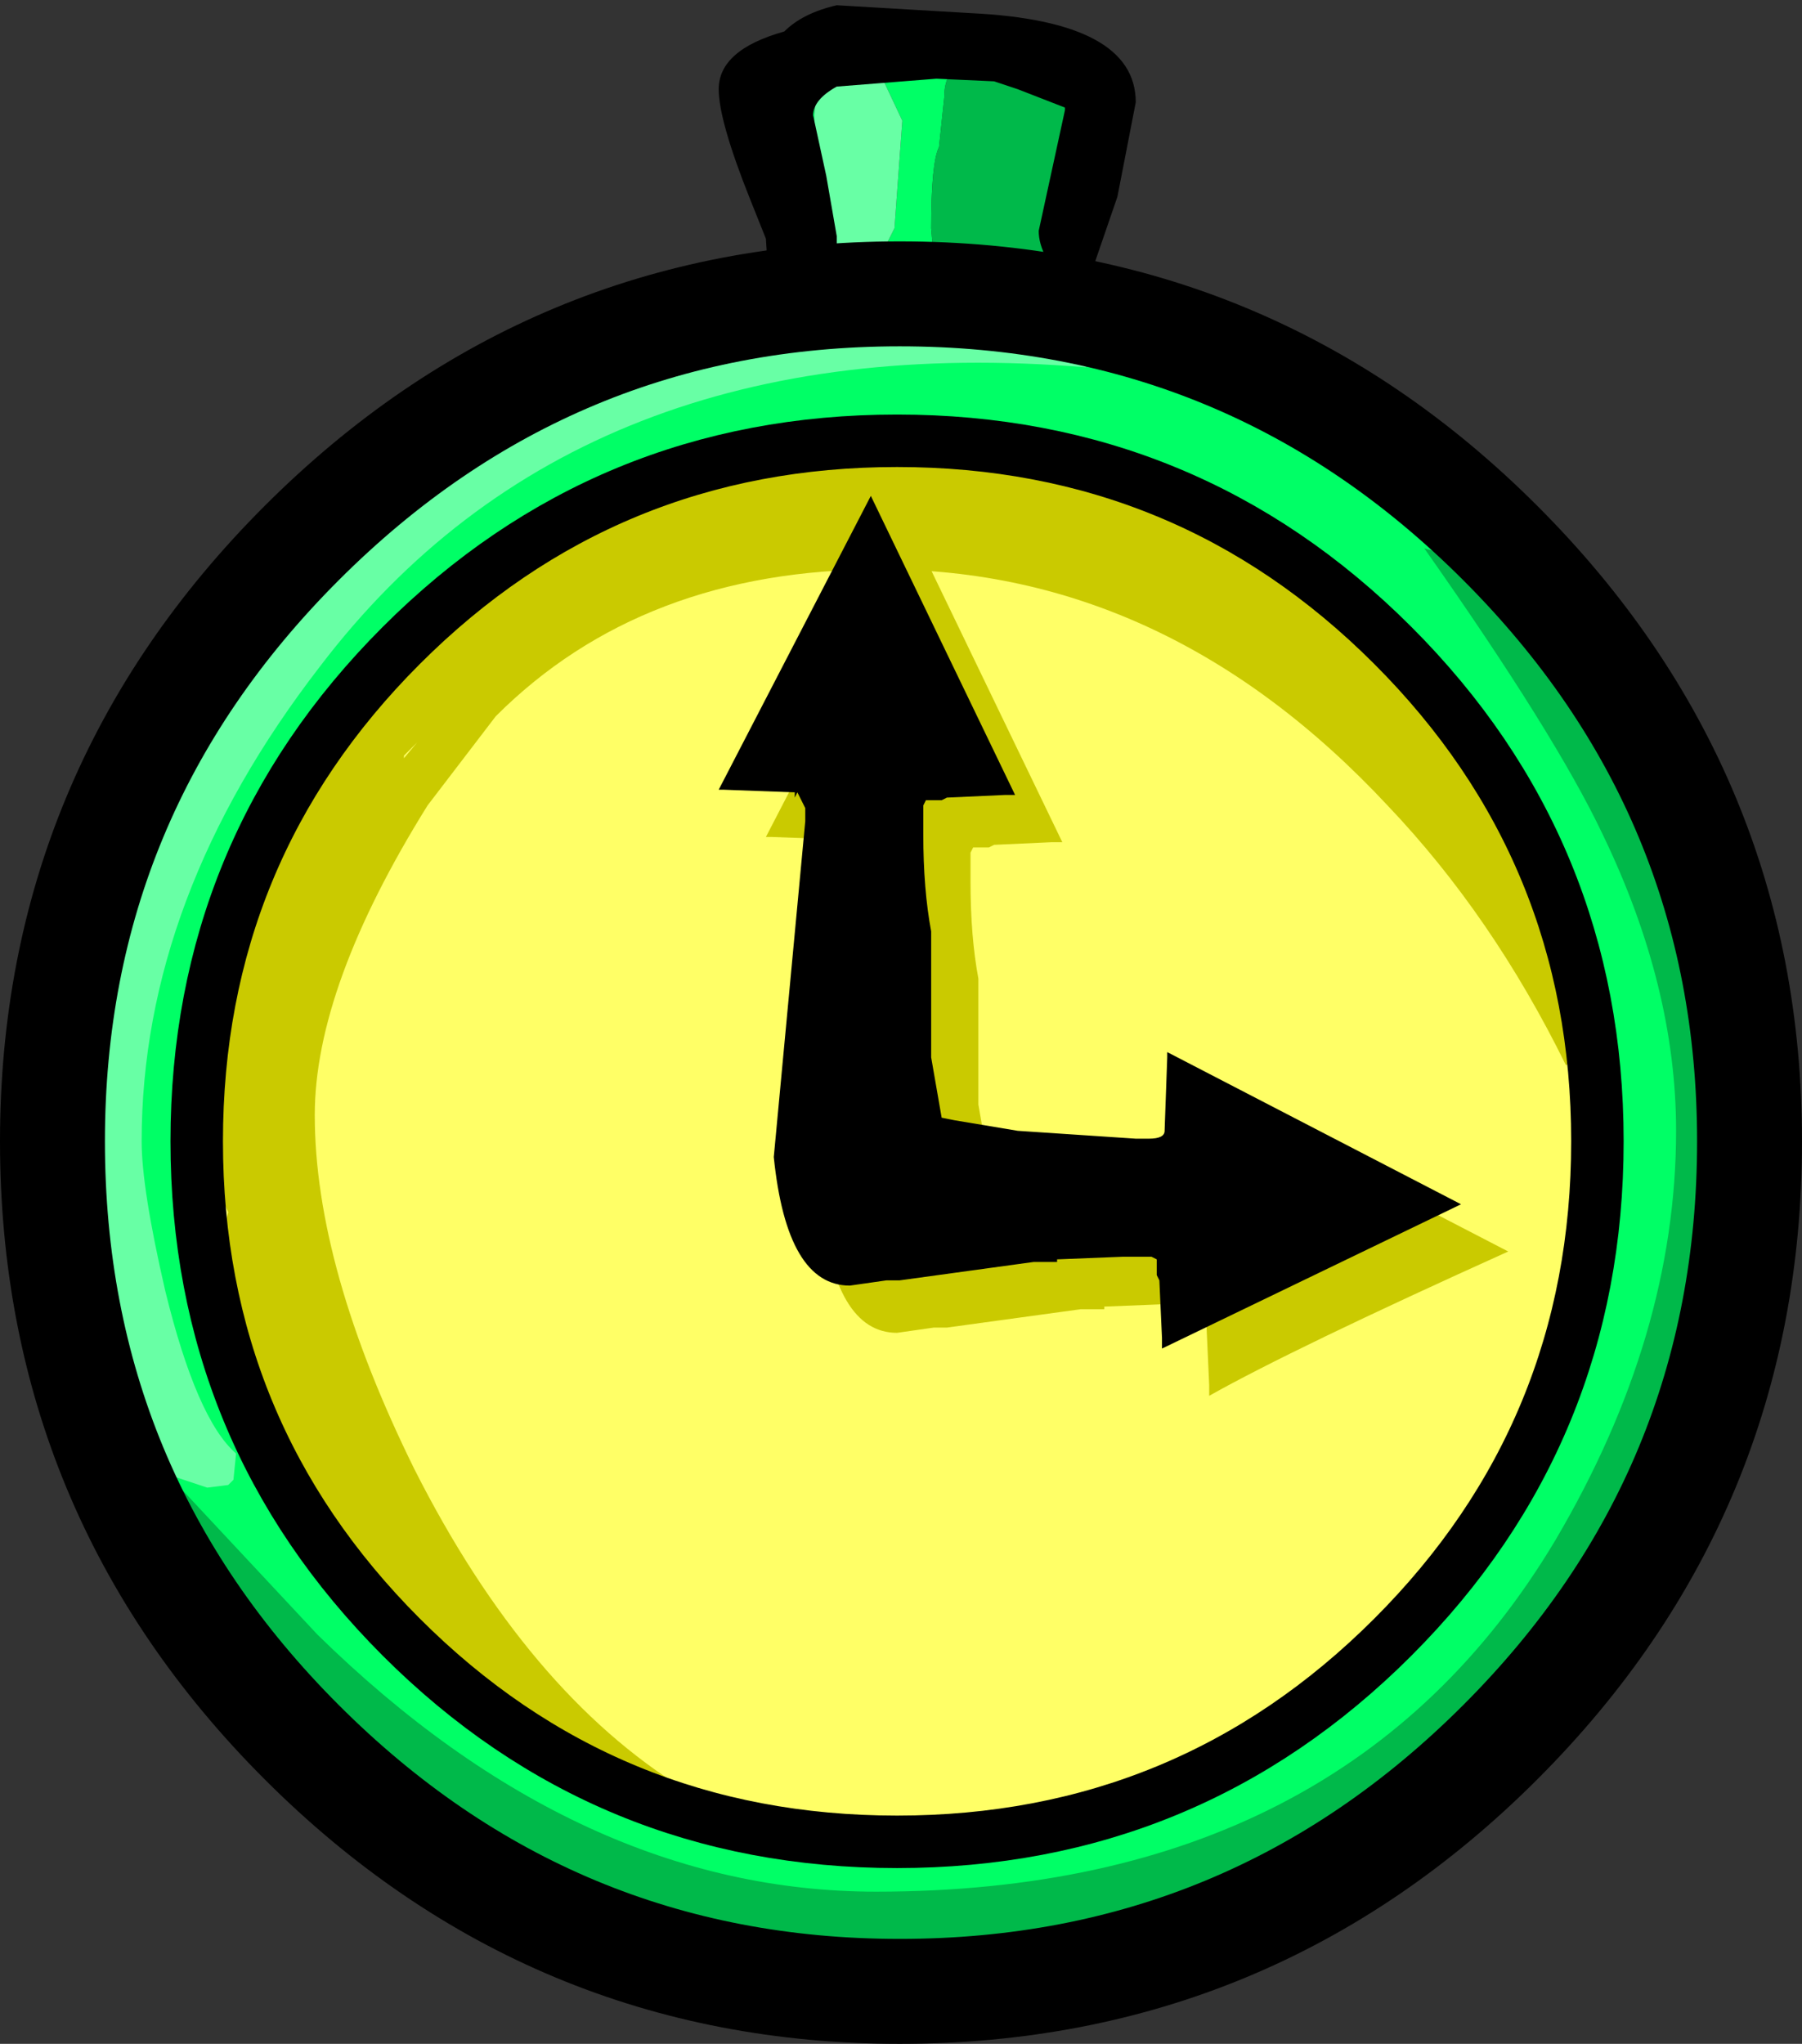 <?xml version="1.0" encoding="UTF-8" standalone="no"?>
<svg xmlns:ffdec="https://www.free-decompiler.com/flash" xmlns:xlink="http://www.w3.org/1999/xlink" ffdec:objectType="frame" height="38.95px" width="34.35px" xmlns="http://www.w3.org/2000/svg">
  <rect width="100%" height="100%" fill="#333333" stroke="none"/>
  <g transform="matrix(1.0, 0.0, 0.0, 1.0, -2.75, -3.3)">
    <use ffdec:characterId="1027" height="38.95" transform="matrix(1.0, 0.0, 0.0, 1.0, 2.75, 3.3)" width="34.35" xlink:href="#shape0"/>
  </g>
  <defs>
    <g id="shape0" transform="matrix(1.0, 0.0, 0.0, 1.0, -2.75, -3.3)">
      <path d="M19.85 38.4 Q14.3 38.4 10.4 34.5 6.5 30.6 6.5 25.05 6.5 19.5 10.4 15.6 14.3 11.7 19.85 11.7 25.4 11.7 29.3 15.6 33.2 19.5 33.2 25.05 33.2 30.6 29.3 34.5 25.4 38.4 19.85 38.4" fill="#ffff66" fill-rule="evenodd" stroke="none"/>
      <path d="M29.65 16.55 Q32.1 18.25 32.1 19.15 L32.1 19.35 32.3 19.8 32.9 22.0 32.9 23.45 32.6 23.6 Q31.2 20.75 29.2 18.65 25.0 14.15 19.55 14.15 15.0 14.15 12.2 16.95 L10.9 18.65 Q8.75 22.1 8.75 24.55 8.75 27.45 10.65 31.3 12.8 35.55 15.8 37.4 L15.35 37.85 Q14.3 37.85 12.2 35.55 L11.9 35.2 Q10.0 35.2 8.25 31.3 6.8 28.2 6.8 27.25 L7.05 26.6 7.1 26.4 Q6.95 26.1 6.95 25.7 L7.0 25.45 6.8 24.1 Q6.8 20.45 9.55 16.85 12.8 12.6 17.75 12.1 L21.75 12.1 Q24.35 12.4 27.05 14.2 28.95 15.45 29.65 16.55 M10.45 17.75 L10.7 17.45 10.45 17.7 10.45 17.75" fill="#caca00" fill-rule="evenodd" stroke="none"/>
      <path d="M22.8 4.8 Q23.5 5.0 23.5 5.4 23.5 6.65 23.0 7.35 L23.25 5.65 23.1 5.1 22.8 4.8 M21.0 8.35 L18.8 8.3 18.5 7.9 Q18.75 8.1 19.15 8.1 L19.65 7.95 19.8 7.65 19.95 5.6 19.55 4.75 19.5 4.55 19.1 4.55 20.8 4.5 21.2 4.55 21.1 4.55 Q20.75 4.65 20.75 5.15 L20.65 6.1 Q20.5 6.4 20.5 7.65 L20.55 8.25 21.0 8.35 M18.2 7.0 Q18.05 6.4 18.05 5.5 18.05 5.15 18.3 4.95 L18.25 6.1 18.2 7.0" fill="#00ff66" fill-rule="evenodd" stroke="none"/>
      <path d="M21.2 4.55 L21.65 4.5 22.8 4.8 23.1 5.1 23.25 5.65 23.0 7.35 22.8 8.3 22.7 8.45 22.25 8.6 21.45 8.45 21.0 8.35 20.55 8.25 20.5 7.65 Q20.5 6.4 20.65 6.1 L20.75 5.15 Q20.75 4.65 21.1 4.55 L21.2 4.55" fill="#00b94a" fill-rule="evenodd" stroke="none"/>
      <path d="M18.5 7.9 L18.3 7.8 18.3 7.5 18.2 7.0 18.25 6.1 18.3 4.95 18.3 4.55 19.1 4.55 19.5 4.55 19.55 4.75 19.95 5.6 19.8 7.65 19.65 7.95 19.15 8.1 Q18.75 8.1 18.5 7.9" fill="#68ffa5" fill-rule="evenodd" stroke="none"/>
      <path d="M23.05 5.35 L22.15 5.0 21.7 4.85 20.6 4.8 18.7 4.95 Q18.25 5.2 18.25 5.5 L18.5 6.65 18.7 7.8 18.7 7.9 18.7 8.0 18.6 8.55 18.0 8.8 17.9 8.8 17.4 8.65 17.35 7.85 17.05 7.1 Q16.45 5.6 16.45 5.0 16.45 4.25 17.7 3.9 18.05 3.55 18.7 3.4 L21.25 3.55 Q24.4 3.7 24.4 5.25 L24.05 7.05 23.5 8.65 23.15 8.8 Q22.55 8.2 22.55 7.7 L22.8 6.55 23.05 5.4 23.05 5.35" fill="#000000" fill-rule="evenodd" stroke="none"/>
      <path d="M22.8 19.35 L21.7 19.4 21.6 19.45 21.3 19.45 21.25 19.55 21.25 20.1 Q21.25 21.15 21.4 21.95 L21.4 24.35 21.6 25.5 21.85 25.55 23.05 25.75 25.3 25.9 25.55 25.9 Q25.85 25.9 25.85 25.75 L25.9 24.35 25.9 24.25 31.5 27.15 Q27.4 29.0 25.8 29.9 L25.8 29.7 25.75 28.6 25.7 28.5 25.7 28.2 25.6 28.15 25.05 28.15 23.8 28.2 23.8 28.25 23.35 28.25 20.8 28.6 20.55 28.6 19.85 28.7 Q18.65 28.7 18.4 26.25 L19.0 19.85 19.0 19.6 18.85 19.3 18.8 19.4 18.8 19.3 17.45 19.25 17.35 19.25 20.25 13.65 23.0 19.35 22.8 19.35" fill="#caca00" fill-rule="evenodd" stroke="none"/>
      <path d="M21.9 18.45 L20.8 18.5 20.7 18.55 20.4 18.55 20.35 18.65 20.35 19.2 Q20.35 20.25 20.5 21.05 L20.5 23.45 20.7 24.6 20.95 24.65 22.15 24.85 24.4 25.0 24.65 25.0 Q24.95 25.0 24.95 24.85 L25.0 23.45 25.0 23.35 30.6 26.25 24.9 29.0 24.9 28.8 24.85 27.7 24.8 27.6 24.8 27.3 24.7 27.25 24.15 27.25 22.9 27.3 22.9 27.35 22.45 27.35 19.9 27.7 19.65 27.7 18.95 27.8 Q17.75 27.8 17.5 25.35 L18.1 18.95 18.1 18.7 17.95 18.4 17.9 18.5 17.9 18.4 16.55 18.35 16.45 18.35 19.35 12.75 22.1 18.45 21.9 18.45" fill="#000000" fill-rule="evenodd" stroke="none"/>
      <path d="M19.9 8.9 Q26.6 8.9 31.35 13.65 36.1 18.4 36.1 25.05 36.1 31.75 31.35 36.5 26.6 41.25 19.9 41.25 13.25 41.25 8.5 36.5 3.75 31.75 3.75 25.05 3.75 18.4 8.5 13.65 13.25 8.9 19.9 8.9 M19.85 11.7 Q14.3 11.7 10.4 15.6 6.5 19.5 6.5 25.05 6.5 30.6 10.4 34.5 14.3 38.4 19.85 38.4 25.4 38.4 29.3 34.5 33.2 30.6 33.2 25.05 33.2 19.5 29.3 15.6 25.4 11.7 19.85 11.7" fill="#00ff66" fill-rule="evenodd" stroke="none"/>
      <path d="M5.95 31.4 L8.8 34.45 Q13.8 39.35 19.45 39.35 28.4 39.35 32.4 32.65 34.7 28.75 34.7 24.85 34.7 22.1 33.3 19.2 32.4 17.3 29.9 13.75 32.65 14.45 34.4 18.55 35.8 21.85 35.8 24.85 35.8 29.4 33.2 33.7 29.1 40.55 20.4 40.55 12.9 40.55 8.15 35.95 6.6 34.45 5.3 32.4 L3.8 30.0 3.9 29.7 4.4 29.55 5.25 30.65 5.95 31.4" fill="#00b94a" fill-rule="evenodd" stroke="none"/>
      <path d="M5.25 30.65 Q4.8 29.85 4.5 28.45 4.05 26.55 4.05 24.8 4.05 20.85 7.45 16.1 9.9 12.7 11.05 11.95 14.05 10.05 21.3 9.5 L22.9 9.5 23.3 9.6 23.5 10.05 23.45 10.3 Q13.8 9.5 8.85 16.0 5.45 20.4 5.45 25.05 5.45 25.95 5.9 27.9 6.5 30.35 7.25 31.0 L7.2 31.5 7.1 31.6 6.7 31.65 5.95 31.4 5.25 30.65" fill="#68ffa5" fill-rule="evenodd" stroke="none"/>
      <path d="M19.9 8.9 Q26.6 8.9 31.35 13.65 36.1 18.4 36.1 25.05 36.1 31.75 31.35 36.5 26.6 41.25 19.9 41.25 13.25 41.25 8.5 36.5 3.75 31.75 3.75 25.05 3.75 18.4 8.5 13.65 13.25 8.9 19.9 8.9" fill="none" stroke="#000000" stroke-linecap="round" stroke-linejoin="round" stroke-width="2.0"/>
      <path d="M19.85 11.7 Q25.4 11.7 29.3 15.6 33.2 19.5 33.2 25.05 33.2 30.6 29.3 34.5 25.4 38.4 19.85 38.4 14.3 38.4 10.4 34.5 6.5 30.6 6.5 25.05 6.5 19.5 10.4 15.6 14.3 11.7 19.85 11.7 Z" fill="none" stroke="#000000" stroke-linecap="round" stroke-linejoin="round" stroke-width="1.0"/>
    </g>
  </defs>
</svg>
